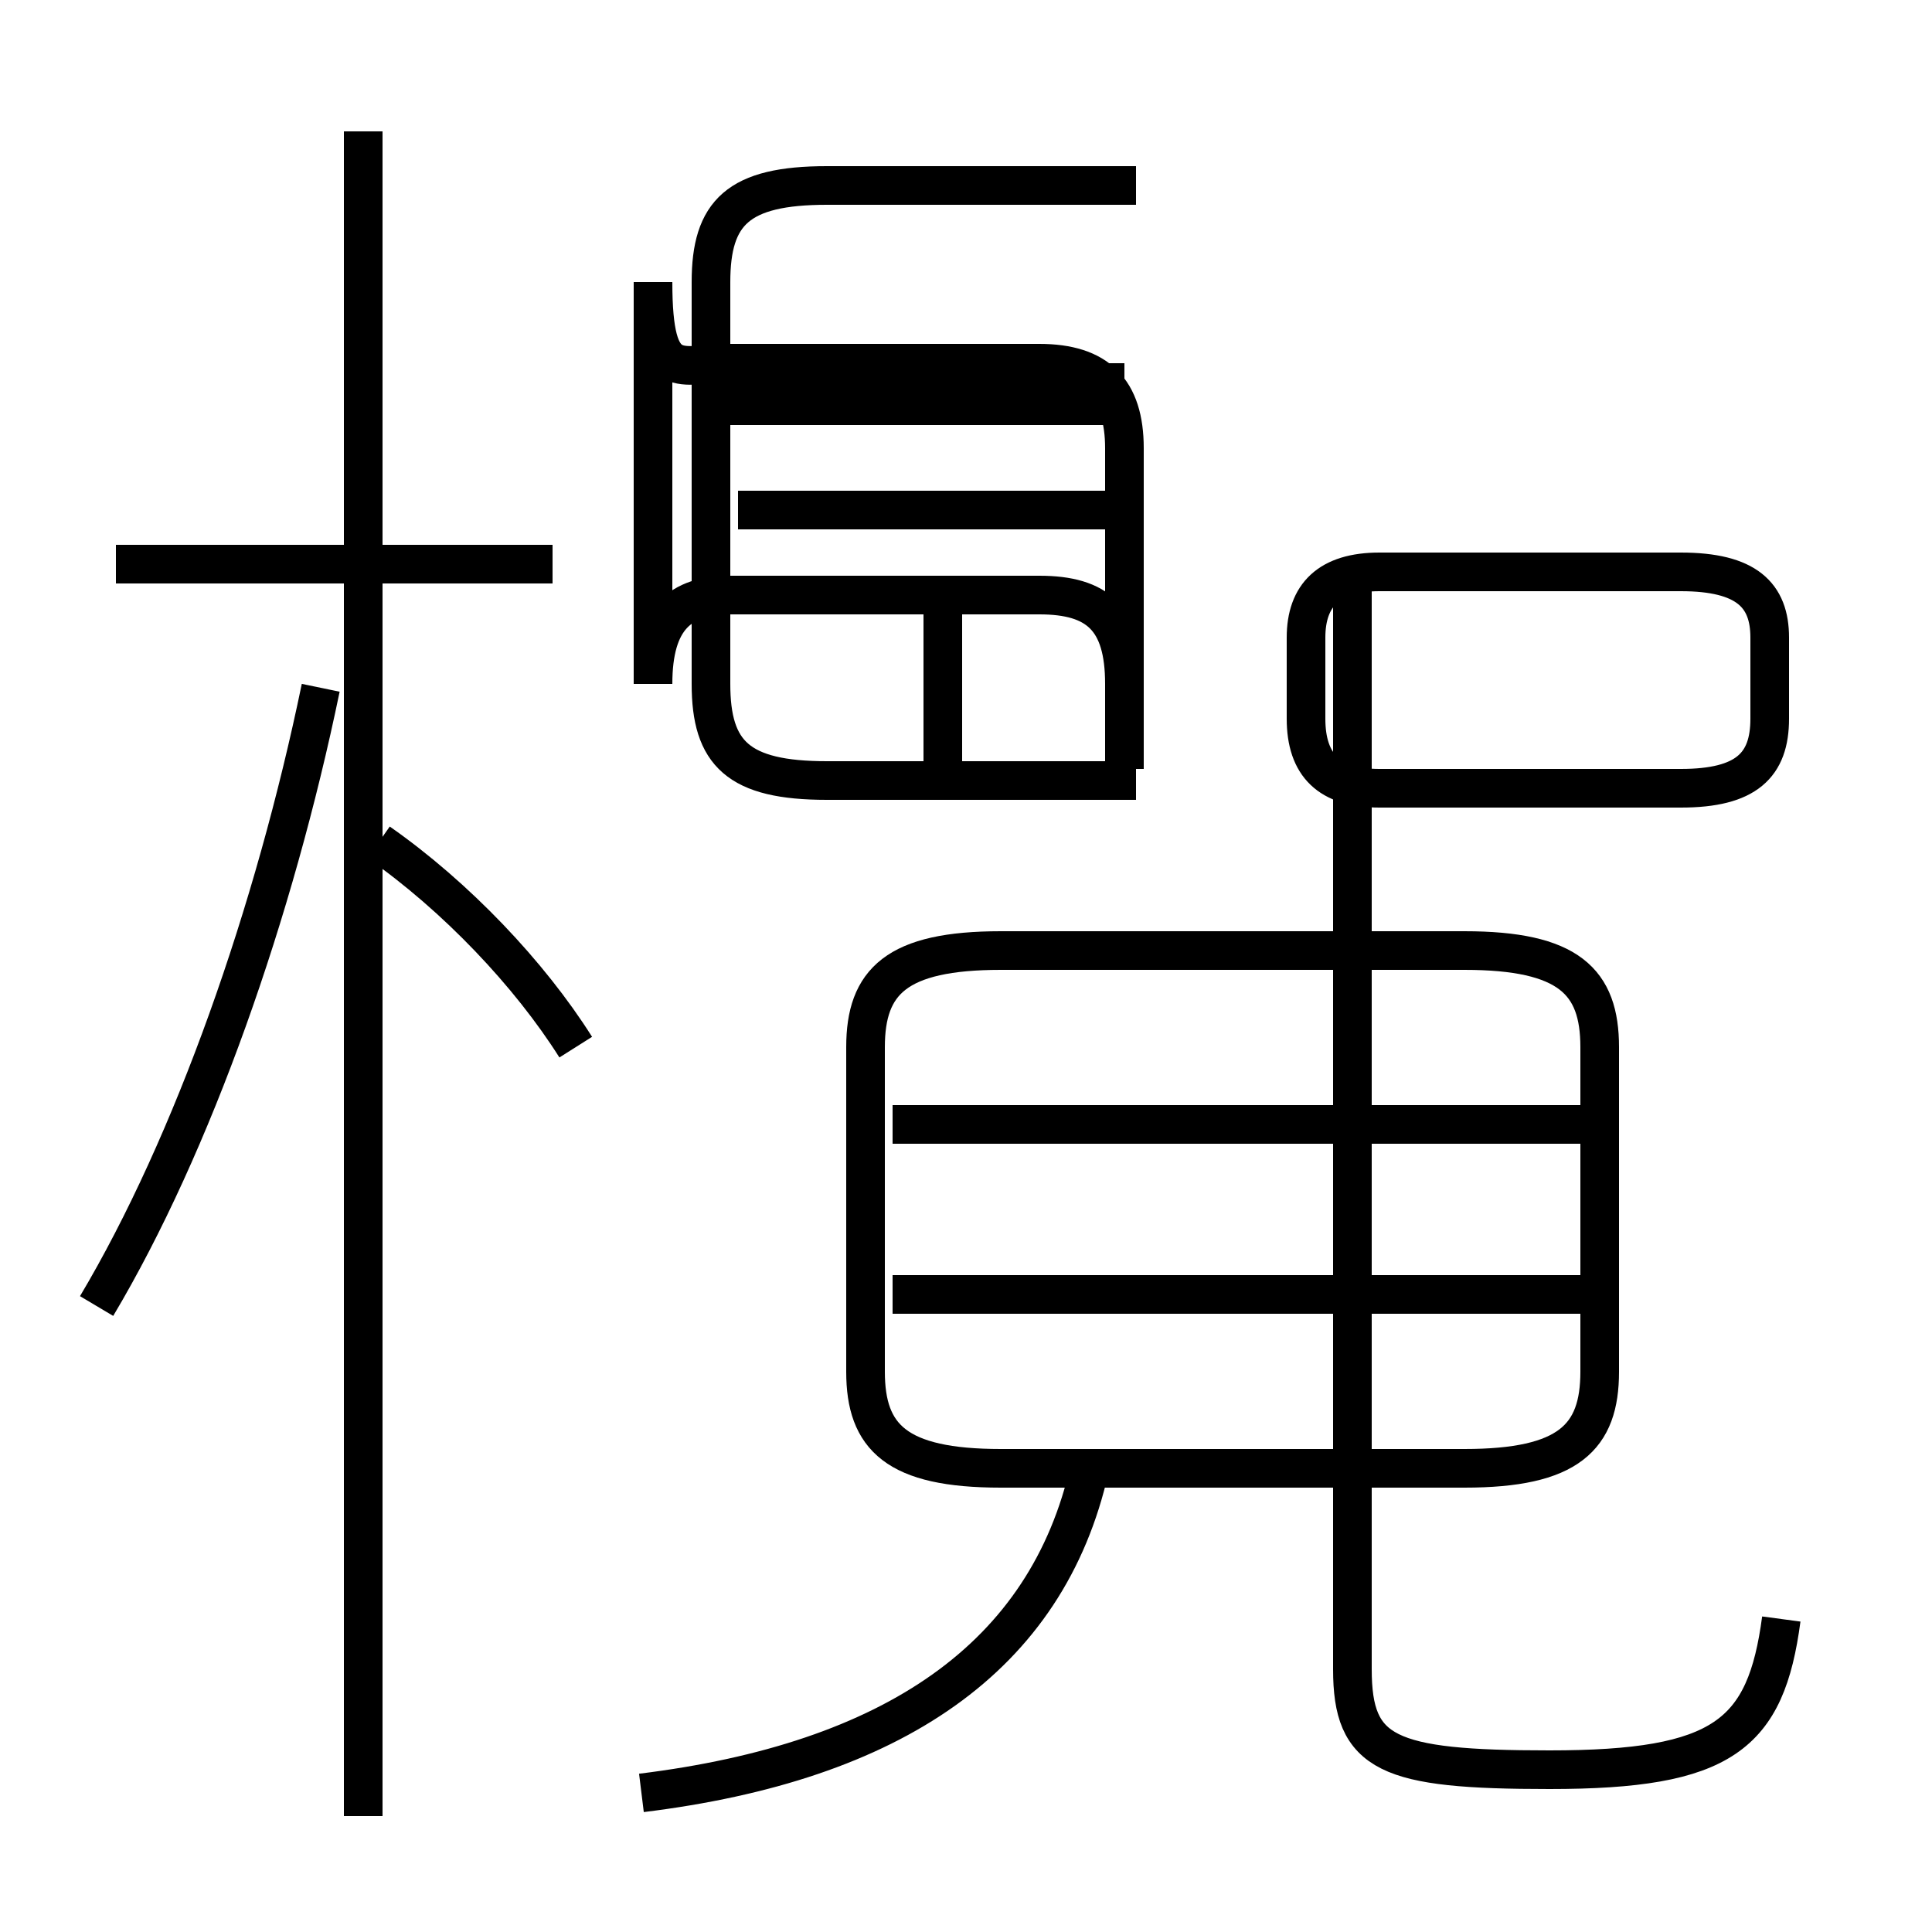 <?xml version='1.0' encoding='utf8'?>
<svg viewBox="0.0 -6.0 50.0 50.0" version="1.1" xmlns="http://www.w3.org/2000/svg">
<rect x="0.0" y="-6.0" width="50.0" height="50.0" fill="#808080" stroke="none"/>
<rect x="-1000" y="-1000" width="2000" height="2000" stroke="white" fill="white"/>
<g style="fill:white;stroke:#000000;  stroke-width:1">
<path d="M 46.1 -2.1 C 45.7 0.9 44.6 1.8 40.1 1.8 C 35.9 1.8 35.0 1.4 35.0 -0.8 L 35.0 -29.1 M 2.5 -10.2 C 5.0 -14.4 7.1 -20.4 8.3 -26.2 M 16.6 2.4 C 23.1 1.6 27.1 -1.1 28.2 -6.0 M 9.4 3.0 L 9.4 -40.6 M 14.9 -16.9 C 13.7 -18.8 11.8 -20.8 9.8 -22.2 M 14.3 -29.4 L 3.0 -29.4 M 41.0 -10.5 L 23.1 -10.5 M 25.9 -6.0 L 37.9 -6.0 C 40.6 -6.0 41.4 -6.8 41.4 -8.5 L 41.4 -16.9 C 41.4 -18.6 40.6 -19.4 37.9 -19.4 L 25.9 -19.4 C 23.2 -19.4 22.4 -18.6 22.4 -16.9 L 22.4 -8.5 C 22.4 -6.8 23.2 -6.0 25.9 -6.0 Z M 41.0 -14.9 L 23.1 -14.9 M 29.4 -23.8 L 21.4 -23.8 C 19.1 -23.8 18.4 -24.5 18.4 -26.3 L 18.4 -36.7 C 18.4 -38.5 19.1 -39.2 21.4 -39.2 L 29.4 -39.2 M 24.4 -24.1 L 24.4 -28.9 M 43.5 -23.6 L 35.7 -23.6 C 34.4 -23.6 33.8 -24.2 33.8 -25.4 L 33.8 -27.5 C 33.8 -28.6 34.4 -29.2 35.7 -29.2 L 43.5 -29.2 C 45.2 -29.2 45.8 -28.6 45.8 -27.5 L 45.8 -25.4 C 45.8 -24.2 45.2 -23.6 43.5 -23.6 Z M 29.1 -30.8 L 19.1 -30.8 M 29.1 -34.1 L 18.6 -34.1 M 29.1 -24.1 L 29.1 -32.4 C 29.1 -33.9 28.4 -34.6 26.9 -34.6 L 18.9 -34.6 C 17.6 -34.6 16.9 -34.0 16.9 -36.7 L 16.9 -26.3 C 16.9 -28.0 17.6 -28.6 18.9 -28.6 L 26.9 -28.6 C 28.4 -28.6 29.1 -28.0 29.1 -26.3 L 29.1 -24.1 Z M 29.1 -33.5 L 18.6 -33.5 M 29.1 -24.1 L 29.1 -32.4 C 29.1 -33.9 28.4 -34.6 26.9 -34.6 L 18.9 -34.6 C 17.6 -34.6 16.9 -34.0 16.9 -36.7 L 16.9 -26.3 C 16.9 -28.0 17.6 -28.6 18.9 -28.6 L 26.9 -28.6 C 28.4 -28.6 29.1 -28.0 29.1 -26.3 L 29.1 -24.1 Z M 29.1 -33.5 L 18.6 -33.5 M 29.1 -24.1 L 29.1 -32.4 C 29.1 -33.9 28.4 -34.6 26.9 -34.6 L 18.9 -34.6 C 17.6 -34.6 16.9 -34.0 16.9 -36.7 L 16.9 -26.3 C 16.9 -28.0 17.6 -28.6 18.9 -28.6 L 26.9 -28.6 C 28.4 -28.6 29.1 -28.0 29.1 -26.3 L 29.1 -24.1 Z M 29.1 -33.5 L 18.6 -33.5 M 29.1 -24.1 L 29.1 -32.4 C 29.1 -33.9 28.4 -34.6 26.9 -34.6 L 18.9 -34.6 C 17.6 -34.6 16.9 -34.0 16.9 -36.7 L 16.9 -26.3 C 16.9 -28.0 17.6 -28.6 18.9 -28.6 L 26.9 -28.6 C 28.4 -28.6 29.1 -28.0 29.1 -26.3 L 29.1 -24.1 Z M 29.1 -33.5 L 18.6 -33.5 M 29.1 -24.1 L 29.1 -32.4 C 29.1 -33.9 28.4 -34.6 26.9 -34.6 L 18.9 -34.6 C 17.6 -34.6 16.9 -34.0 16.9 -36.7 L 16.9 -26.3 C 16.9 -28.0 17.6 -28.6 18.9 -28.6 L 26.9 -28.6 C 28.4 -28.6 29.1 -28.0 29.1 -26.3 L 29.1 -24.1 Z M 29.1 -33.5 L 18.6 -33.5 M 29.1 -24.1 L 29.1 -32.4 C 29.1 -33.9 28.4 -34.6 26.9 -34.6 L 18.9 -34.6 C 17.6 -34.6 16.9 -34.0 16.9 -36.7 L 16.9 -26.3 C 16.9 -28.0 17.6 -28.6 18.9 -28.6" transform="translate(0.0, 38.0)" />
</g>
</svg>